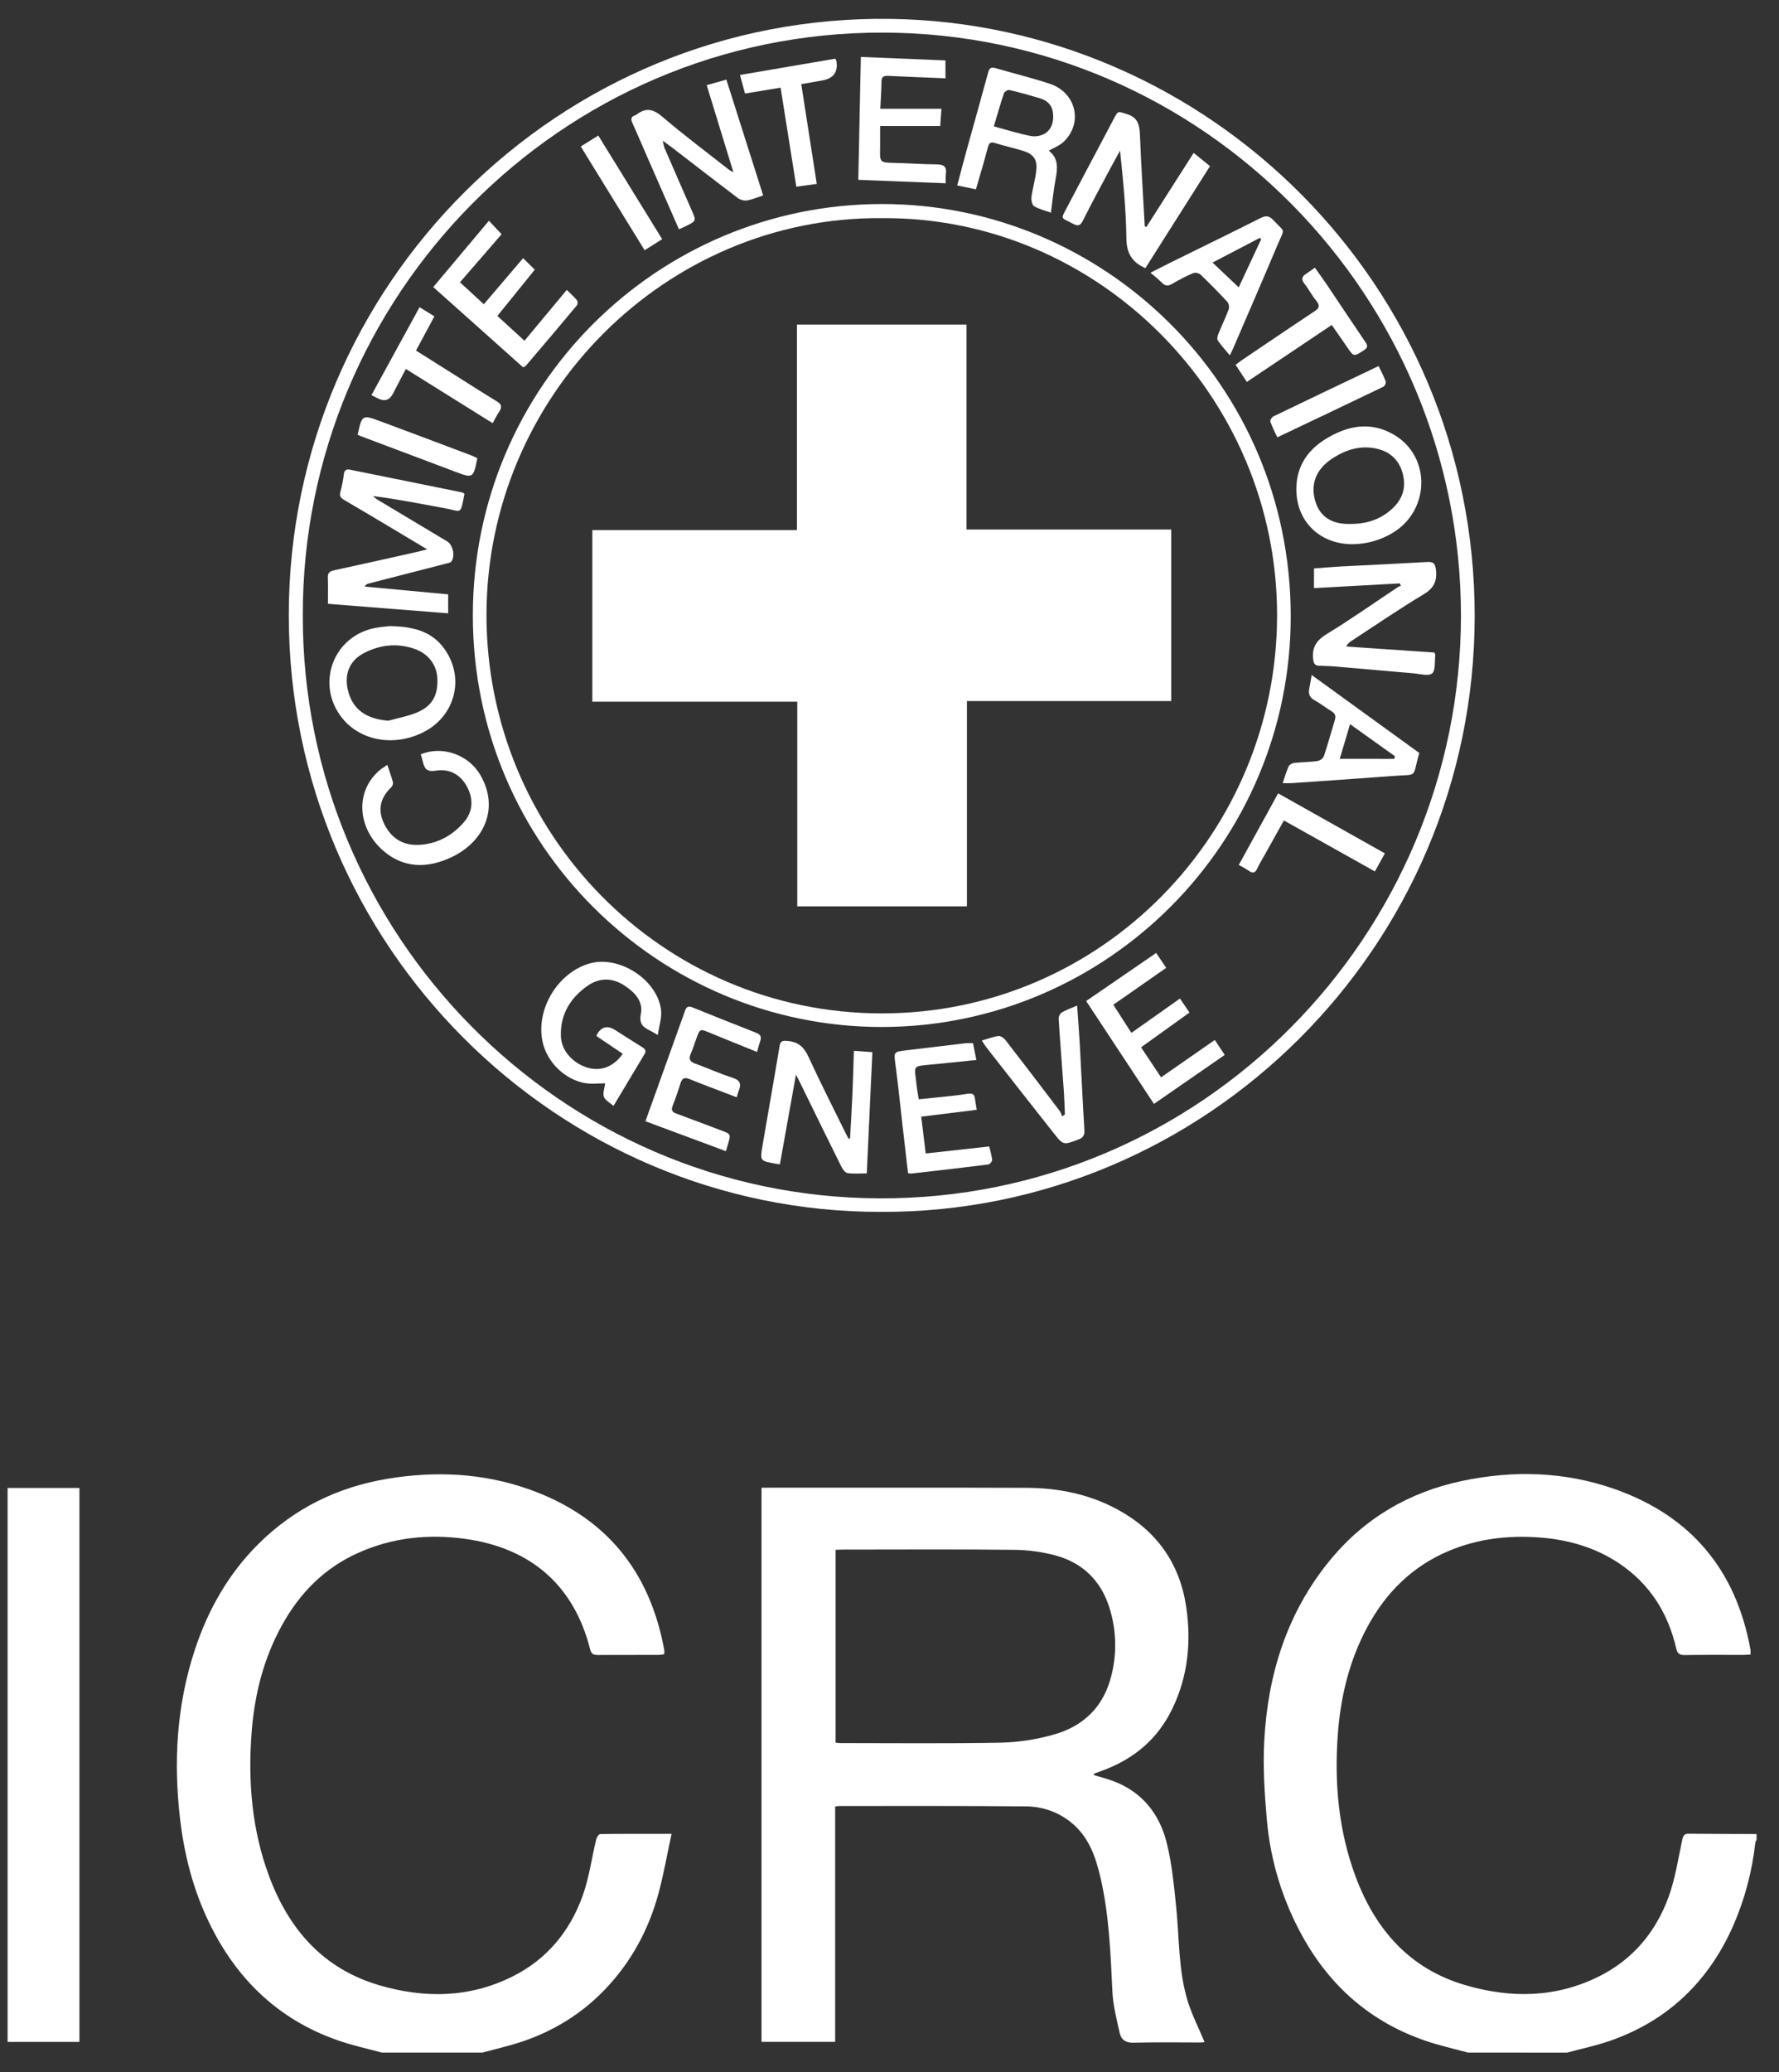 <svg width="67" height="78" viewBox="0 0 67 78" fill="none" xmlns="http://www.w3.org/2000/svg">
<rect x="0" y="0" width="67" height="78" fill="#333333" stroke="none"/>
<g clip-path="url(#clip0_99_3415)">
<path d="M14.376 77.257C13.841 77.111 13.298 76.994 12.775 76.815C10.709 76.109 9.172 74.76 8.123 72.846C7.381 71.494 6.969 70.036 6.787 68.505C6.527 66.326 6.649 64.181 7.341 62.087C7.839 60.582 8.605 59.233 9.732 58.113C11.087 56.767 12.722 55.969 14.598 55.659C16.396 55.362 18.17 55.441 19.895 56.046C22.773 57.055 24.469 59.095 25.017 62.107C25.021 62.158 25.021 62.209 25.017 62.26C24.957 62.274 24.895 62.283 24.834 62.288C24.056 62.288 23.279 62.288 22.5 62.292C22.332 62.292 22.265 62.237 22.223 62.071C21.618 59.678 19.995 58.258 17.502 57.919C16.116 57.731 14.772 57.874 13.486 58.45C12.227 59.014 11.305 59.943 10.638 61.139C9.932 62.401 9.586 63.771 9.476 65.209C9.335 67.064 9.486 68.881 10.14 70.633C10.89 72.637 12.187 74.108 14.282 74.722C15.982 75.22 17.675 75.204 19.297 74.395C20.59 73.751 21.459 72.702 21.942 71.359C22.188 70.676 22.283 69.938 22.455 69.227C22.473 69.151 22.554 69.033 22.608 69.033C23.474 69.02 24.341 69.024 25.292 69.024C25.125 69.798 24.997 70.537 24.803 71.256C24.43 72.638 23.762 73.866 22.77 74.896C21.778 75.925 20.581 76.602 19.213 76.982C18.864 77.079 18.513 77.167 18.164 77.258L14.376 77.257Z" fill="white"/>
<path d="M55.283 77.257C54.758 77.114 54.225 76.996 53.71 76.821C51.652 76.123 50.112 74.791 49.058 72.889C48.306 71.538 47.847 70.041 47.712 68.498C47.624 67.503 47.56 66.494 47.615 65.499C47.752 63.012 48.471 60.711 50.064 58.757C51.368 57.154 53.062 56.162 55.068 55.74C57.007 55.332 58.942 55.387 60.823 56.051C63.685 57.063 65.384 59.091 65.926 62.095C65.931 62.155 65.931 62.215 65.926 62.274C65.833 62.28 65.754 62.289 65.673 62.289C64.932 62.289 64.189 62.282 63.45 62.295C63.244 62.298 63.171 62.23 63.124 62.029C62.817 60.703 62.132 59.625 61.002 58.86C60.078 58.236 59.042 57.943 57.936 57.866C56.77 57.785 55.638 57.921 54.557 58.378C53.187 58.956 52.189 59.947 51.489 61.252C50.81 62.518 50.484 63.881 50.382 65.31C50.252 67.129 50.413 68.909 51.051 70.624C51.795 72.627 53.089 74.106 55.185 74.718C56.895 75.219 58.597 75.202 60.227 74.387C61.499 73.75 62.362 72.718 62.843 71.395C63.091 70.712 63.2 69.978 63.353 69.263C63.388 69.101 63.419 69.018 63.602 69.02C64.453 69.03 65.306 69.028 66.155 69.031V69.251C66.134 69.281 66.118 69.313 66.109 69.347C65.992 70.426 65.712 71.48 65.279 72.474C64.348 74.581 62.82 76.052 60.645 76.811C60.114 76.996 59.56 77.112 59.016 77.259L55.283 77.257Z" fill="white"/>
<path d="M28.68 55.995H28.964C32.195 55.995 35.425 55.989 38.656 56C39.865 56.004 41.035 56.238 42.112 56.829C43.558 57.62 44.428 58.84 44.673 60.47C44.871 61.793 44.743 63.09 44.151 64.317C43.593 65.472 42.686 66.221 41.499 66.65C41.405 66.683 41.311 66.718 41.217 66.754C41.211 66.754 41.208 66.768 41.185 66.809C41.42 66.88 41.651 66.939 41.874 67.019C43.008 67.424 43.676 68.271 43.951 69.403C44.138 70.174 44.215 70.975 44.296 71.767C44.419 72.961 44.376 74.178 44.736 75.338C44.901 75.858 45.152 76.349 45.367 76.863C45.31 76.871 45.252 76.875 45.194 76.877C44.361 76.877 43.528 76.862 42.696 76.886C42.399 76.895 42.226 76.772 42.17 76.521C42.054 76.006 41.92 75.483 41.895 74.959C41.825 73.519 41.773 72.078 41.445 70.666C41.26 69.869 40.995 69.112 40.319 68.578C39.841 68.198 39.249 67.992 38.639 67.991C36.296 67.968 33.953 67.978 31.61 67.977C31.558 67.98 31.505 67.987 31.453 67.997V76.853H28.68V55.995ZM31.47 58.336V65.595C31.556 65.601 31.619 65.608 31.682 65.608C33.694 65.608 35.707 65.63 37.719 65.592C38.374 65.573 39.026 65.474 39.657 65.296C40.811 64.981 41.581 64.229 41.864 63.036C42.075 62.184 42.039 61.289 41.764 60.456C41.44 59.477 40.764 58.831 39.786 58.555C39.266 58.412 38.73 58.338 38.192 58.334C36.043 58.31 33.893 58.324 31.743 58.325C31.659 58.323 31.57 58.331 31.47 58.336Z" fill="white"/>
<path d="M33.188 45.614C21.014 45.64 10.867 35.637 10.876 23.138C10.884 10.731 21.033 0.534 33.545 0.711C45.515 0.88 55.541 10.726 55.539 23.18C55.538 35.654 45.383 45.66 33.188 45.614ZM11.404 23.157C11.376 35.167 21.095 45.056 33.112 45.105C45.265 45.156 55.01 35.195 55.022 23.189C55.028 11.173 45.337 1.256 33.266 1.227C21.096 1.198 11.382 11.18 11.404 23.157Z" fill="white"/>
<path d="M0.286 56.005H2.992V76.855H0.286V56.005Z" fill="white"/>
<path d="M33.215 38.655C24.844 38.66 17.812 31.864 17.808 23.168C17.804 14.549 24.752 7.683 33.215 7.679C41.539 7.675 48.589 14.421 48.611 23.153C48.633 31.727 41.691 38.646 33.215 38.655ZM33.22 8.211C25.08 8.138 18.327 14.899 18.322 23.143C18.317 31.368 24.926 38.136 33.197 38.143C41.495 38.15 48.09 31.355 48.097 23.166C48.104 14.903 41.338 8.148 33.22 8.211Z" fill="white"/>
<path d="M16.087 20.677C15.588 20.378 15.127 20.102 14.668 19.828C14.101 19.491 13.536 19.152 12.967 18.821C12.832 18.742 12.767 18.668 12.823 18.494C12.883 18.282 12.925 18.066 12.95 17.847C12.97 17.707 13.034 17.649 13.169 17.676C14.582 17.961 15.994 18.247 17.406 18.534C17.438 18.546 17.468 18.565 17.493 18.589C17.328 19.414 17.408 19.248 16.735 19.126C15.849 18.966 14.966 18.785 14.047 18.671C14.097 18.718 14.151 18.761 14.207 18.801C15.086 19.329 15.966 19.855 16.845 20.38C17.06 20.509 17.152 20.949 16.994 21.141C16.961 21.183 16.884 21.191 16.825 21.207C15.844 21.46 14.863 21.712 13.882 21.964C13.819 21.978 13.765 22.02 13.737 22.078L16.879 22.371V23.085L12.351 22.727C12.351 22.375 12.358 22.055 12.347 21.736C12.342 21.56 12.417 21.502 12.579 21.466C13.631 21.24 14.681 21.002 15.732 20.767C15.834 20.743 15.936 20.715 16.087 20.677Z" fill="white"/>
<path d="M52.717 21.959L49.487 22.136V21.396C49.82 21.371 50.154 21.34 50.489 21.322C51.574 21.267 52.66 21.216 53.745 21.153C53.973 21.14 54.051 21.195 54.08 21.445C54.13 21.88 53.999 22.14 53.613 22.372C52.695 22.921 51.811 23.529 50.914 24.114C50.823 24.166 50.748 24.242 50.698 24.335L54.018 24.56C54.042 24.613 54.058 24.63 54.056 24.644C54.025 24.887 54.074 25.231 53.936 25.346C53.798 25.461 53.469 25.363 53.226 25.342C52.226 25.258 51.226 25.168 50.227 25.082C50.045 25.067 49.861 25.068 49.677 25.058C49.529 25.05 49.475 24.987 49.457 24.819C49.402 24.36 49.584 24.097 49.98 23.856C50.894 23.3 51.769 22.68 52.661 22.088C52.693 22.07 52.727 22.057 52.762 22.048L52.717 21.959Z" fill="white"/>
<path d="M43.174 8.545L44.955 5.755L45.571 6.253L43.137 10.093C42.635 9.872 42.429 9.536 42.422 8.979C42.407 7.88 42.301 6.782 42.182 5.67C42.032 5.946 41.88 6.219 41.733 6.495C41.414 7.095 41.091 7.692 40.786 8.299C40.689 8.495 40.6 8.525 40.408 8.421C39.942 8.169 39.934 8.285 40.2 7.776C40.78 6.671 41.367 5.57 41.95 4.467C42.115 4.151 42.103 4.19 42.445 4.296C42.85 4.423 42.916 4.69 42.931 5.06C42.977 6.214 43.05 7.366 43.113 8.519L43.174 8.545Z" fill="white"/>
<path d="M32.014 42.847C32.045 42.298 32.079 41.749 32.103 41.199C32.127 40.66 32.14 40.121 32.158 39.551L32.855 39.602C32.784 41.128 32.714 42.637 32.644 44.165C32.389 44.165 32.149 44.187 31.921 44.154C31.834 44.142 31.738 44.015 31.69 43.918C31.166 42.868 30.651 41.809 30.134 40.754C30.094 40.673 30.052 40.594 29.977 40.448C29.767 41.615 29.57 42.711 29.372 43.825C29.3 43.814 29.249 43.809 29.199 43.799C28.628 43.696 28.62 43.694 28.716 43.127C28.927 41.879 29.152 40.634 29.358 39.386C29.394 39.169 29.468 39.165 29.666 39.181C30.071 39.216 30.283 39.417 30.45 39.78C30.907 40.775 31.404 41.746 31.886 42.727C31.91 42.774 31.936 42.819 31.961 42.865L32.014 42.847Z" fill="white"/>
<path d="M25.571 8.632C25.146 7.664 24.734 6.724 24.322 5.784C24.153 5.397 23.992 5.011 23.814 4.624C23.751 4.485 23.762 4.398 23.91 4.343C23.936 4.334 23.96 4.321 23.983 4.305C24.338 4.035 24.614 4.109 24.955 4.402C25.768 5.098 26.629 5.738 27.471 6.402C27.519 6.431 27.568 6.457 27.62 6.481L26.615 3.204L27.356 2.997L28.742 7.356C28.513 7.43 28.319 7.516 28.117 7.547C27.994 7.555 27.872 7.519 27.773 7.444C26.949 6.82 26.132 6.185 25.312 5.554C25.22 5.483 25.125 5.417 24.962 5.299C24.977 5.389 24.998 5.478 25.025 5.565C25.364 6.349 25.705 7.131 26.049 7.913C26.226 8.315 26.231 8.313 25.829 8.512C25.756 8.548 25.682 8.581 25.571 8.632Z" fill="white"/>
<path d="M39.58 8.004C39.366 7.928 39.14 7.877 38.947 7.762C38.869 7.716 38.832 7.526 38.848 7.41C38.893 7.067 39 6.73 39.031 6.386C39.067 5.992 38.91 5.794 38.527 5.677C38.178 5.57 37.821 5.492 37.473 5.384C37.308 5.332 37.253 5.379 37.207 5.542C37.069 6.063 36.913 6.58 36.755 7.126L36.05 6.98C36.176 6.51 36.292 6.061 36.416 5.614C36.68 4.66 36.95 3.708 37.209 2.752C37.252 2.59 37.297 2.508 37.484 2.562C38.166 2.762 38.858 2.929 39.534 3.152C40.54 3.484 40.803 4.65 40.042 5.352C39.892 5.489 39.687 5.564 39.498 5.672C39.863 5.945 39.835 6.324 39.758 6.731C39.678 7.151 39.635 7.579 39.58 8.004ZM37.43 4.757C37.919 4.888 38.37 5.033 38.831 5.121C39.025 5.153 39.224 5.111 39.389 5.003C39.636 4.82 39.697 4.52 39.651 4.213C39.607 3.921 39.404 3.77 39.148 3.694C38.773 3.584 38.396 3.476 38.016 3.388C37.957 3.374 37.83 3.45 37.81 3.51C37.676 3.907 37.563 4.311 37.43 4.757Z" fill="white"/>
<path d="M24.774 38.957C24.623 38.871 24.562 38.831 24.499 38.8C24.238 38.672 24.059 38.558 24.135 38.17C24.232 37.688 23.901 37.341 23.513 37.092C23.039 36.785 22.546 36.8 22.099 37.125C21.463 37.585 21.09 38.203 21.125 39.022C21.147 39.533 21.555 40.009 22.117 40.183C22.622 40.336 23.11 40.157 23.454 39.664L22.471 39.001C22.47 38.981 22.472 38.961 22.478 38.942C22.646 38.647 22.87 38.587 23.152 38.76C23.501 38.978 23.845 39.206 24.196 39.421C24.316 39.493 24.341 39.566 24.267 39.688C23.888 40.315 23.513 40.945 23.105 41.627C22.965 41.5 22.79 41.413 22.742 41.279C22.694 41.145 22.768 40.96 22.792 40.776C22.529 40.776 22.284 40.808 22.05 40.77C21.269 40.642 20.592 39.971 20.431 39.198C20.176 37.971 21.021 36.587 22.227 36.258C23.338 35.956 24.768 36.886 24.898 38.027C24.928 38.311 24.823 38.613 24.774 38.957Z" fill="white"/>
<path d="M50.93 20.483C49.727 20.483 48.841 19.654 48.822 18.451C48.808 17.629 49.195 16.984 49.887 16.548C50.73 16.017 51.624 15.835 52.525 16.378C53.905 17.209 53.848 19.23 52.442 20.061C51.985 20.336 51.462 20.482 50.93 20.483ZM50.801 19.721C51.369 19.73 51.833 19.602 52.237 19.308C52.689 18.979 52.961 18.547 52.858 17.961C52.764 17.425 52.449 17.049 51.928 16.908C51.279 16.732 50.68 16.915 50.136 17.285C49.552 17.68 49.344 18.253 49.542 18.884C49.718 19.449 50.158 19.726 50.801 19.721Z" fill="white"/>
<path d="M14.678 23.567C15.545 23.579 16.247 23.753 16.722 24.402C17.514 25.482 17.162 26.928 15.977 27.543C14.866 28.121 13.565 27.896 12.871 27.008C11.886 25.75 12.541 23.957 14.106 23.64C14.327 23.595 14.556 23.581 14.678 23.567ZM14.63 27.126C14.986 27.027 15.357 26.96 15.696 26.821C16.278 26.579 16.499 26.174 16.472 25.537C16.45 25.025 16.131 24.598 15.601 24.419C14.956 24.198 14.318 24.267 13.718 24.575C13.169 24.857 12.964 25.354 13.099 25.961C13.261 26.684 13.784 27.066 14.63 27.126Z" fill="white"/>
<path d="M35.41 4.744H33.147V5.566C33.133 6.124 33.133 6.119 33.711 6.132C34.231 6.144 34.752 6.184 35.272 6.187C35.543 6.187 35.666 6.271 35.622 6.554C35.613 6.668 35.612 6.783 35.619 6.898L32.325 6.769C32.357 5.235 32.389 3.708 32.421 2.143L35.608 2.274V2.947C34.875 2.916 34.164 2.892 33.453 2.856C33.265 2.846 33.195 2.901 33.197 3.099C33.197 3.409 33.171 3.72 33.153 4.094H35.457C35.437 4.347 35.424 4.533 35.41 4.744Z" fill="white"/>
<path d="M19.701 9.717L20.141 10.151L18.732 11.891L19.753 12.825L21.346 10.911C21.484 11.047 21.618 11.166 21.731 11.303C21.762 11.361 21.762 11.431 21.731 11.489C21.091 12.255 20.446 13.017 19.797 13.776C19.781 13.795 19.749 13.8 19.699 13.825L16.317 10.805L18.414 8.308L18.891 8.816L17.323 10.626L18.223 11.451L19.701 9.717Z" fill="white"/>
<path d="M43.543 35.868L43.921 36.429L41.929 37.818L42.61 38.876L44.439 37.584C44.564 37.767 44.675 37.931 44.798 38.112L42.974 39.42C43.224 39.794 43.468 40.162 43.728 40.55L45.751 39.143L46.125 39.706L43.46 41.55L40.906 37.678L43.543 35.868Z" fill="white"/>
<path d="M24.308 42.203C24.74 41 25.16 39.826 25.581 38.653C25.655 38.446 25.733 38.239 25.804 38.031C25.854 37.885 25.936 37.86 26.079 37.917C26.873 38.239 27.67 38.557 28.471 38.87C28.629 38.932 28.691 39.016 28.632 39.182C28.588 39.31 28.555 39.442 28.512 39.595C27.907 39.35 27.323 39.118 26.743 38.877C26.358 38.717 26.363 38.711 26.219 39.108C26.153 39.29 26.098 39.475 26.019 39.651C25.926 39.856 25.974 39.961 26.191 40.037C26.656 40.203 27.105 40.413 27.575 40.56C27.87 40.653 27.931 40.796 27.822 41.057C27.794 41.125 27.777 41.197 27.745 41.301C27.409 41.172 27.08 41.048 26.752 40.922C26.488 40.821 26.223 40.721 25.961 40.613C25.79 40.542 25.69 40.578 25.631 40.765C25.542 41.054 25.443 41.34 25.333 41.622C25.271 41.781 25.31 41.855 25.465 41.911C26.031 42.119 26.593 42.336 27.158 42.547C27.528 42.685 27.529 42.682 27.416 43.07C27.395 43.139 27.374 43.209 27.338 43.329L24.308 42.203Z" fill="white"/>
<path d="M34.198 44.154C34.125 43.524 34.053 42.906 33.982 42.288C33.897 41.55 33.823 40.81 33.725 40.074C33.661 39.593 33.651 39.589 34.126 39.533C34.877 39.444 35.628 39.352 36.379 39.264C36.468 39.259 36.556 39.259 36.644 39.264C36.687 39.475 36.728 39.677 36.772 39.897C36.112 39.963 35.481 40.032 34.849 40.09C34.464 40.125 34.427 40.162 34.485 40.54C34.505 40.676 34.513 40.814 34.532 40.95C34.55 41.077 34.574 41.202 34.603 41.377C34.817 41.355 35.029 41.334 35.241 41.311C35.64 41.267 36.042 41.237 36.437 41.169C36.639 41.133 36.703 41.199 36.722 41.38C36.736 41.505 36.763 41.629 36.787 41.772L34.695 42.03C34.749 42.488 34.804 42.928 34.864 43.416L37.254 43.151C37.303 43.315 37.341 43.483 37.367 43.653C37.355 43.732 37.302 43.799 37.229 43.829C36.261 43.951 35.291 44.061 34.322 44.172C34.28 44.17 34.239 44.164 34.198 44.154Z" fill="white"/>
<path d="M43.328 10.266C43.639 10.109 43.904 9.971 44.172 9.839C45.271 9.297 46.374 8.763 47.467 8.21C47.677 8.104 47.804 8.12 47.962 8.292C48.41 8.776 48.391 8.559 48.126 9.19C47.57 10.509 46.999 11.82 46.433 13.135C46.404 13.201 46.369 13.264 46.316 13.374C46.151 13.174 45.992 13.005 45.864 12.814C45.827 12.759 45.857 12.637 45.889 12.558C46.013 12.252 46.16 11.955 46.274 11.646C46.302 11.551 46.285 11.447 46.228 11.366C45.898 11.009 45.557 10.664 45.205 10.328C45.126 10.27 45.024 10.253 44.93 10.282C44.661 10.398 44.401 10.532 44.15 10.682C43.985 10.78 43.875 10.765 43.745 10.627C43.612 10.499 43.473 10.379 43.328 10.266ZM46.652 10.815L47.499 9.002L47.444 8.955L45.666 9.883L46.652 10.815Z" fill="white"/>
<path d="M15.847 28.391C16.659 28.055 17.642 28.408 18.082 29.156C18.823 30.412 18.242 31.698 16.965 32.283C16.079 32.688 15.191 32.684 14.422 32.011C13.495 31.199 13.338 29.838 14.275 29.01C14.36 28.934 14.461 28.876 14.586 28.789C14.668 29.033 14.745 29.237 14.8 29.448C14.806 29.519 14.78 29.588 14.73 29.637C14.318 30.035 14.213 30.485 14.469 31.01C14.74 31.563 15.192 31.834 15.795 31.799C16.463 31.761 17.023 31.46 17.463 30.957C17.808 30.561 17.836 30.101 17.606 29.645C17.362 29.16 16.935 28.92 16.408 29.008C16.078 29.063 15.986 28.933 15.926 28.673C15.904 28.576 15.873 28.483 15.847 28.391Z" fill="white"/>
<path d="M53.453 28.342C53.167 29.315 53.449 29.131 52.435 29.208C51.172 29.304 49.907 29.389 48.64 29.477C48.541 29.484 48.441 29.477 48.307 29.477C48.386 29.248 48.446 29.037 48.535 28.841C48.564 28.778 48.669 28.723 48.745 28.715C49.035 28.683 49.329 28.686 49.617 28.645C49.722 28.625 49.811 28.556 49.86 28.461C50.011 28.009 50.135 27.547 50.275 27.091C50.32 26.944 50.28 26.852 50.149 26.772C49.929 26.639 49.728 26.477 49.504 26.355C49.305 26.245 49.271 26.098 49.312 25.899C49.342 25.758 49.363 25.616 49.399 25.406L53.453 28.342ZM52.506 28.563C52.517 28.531 52.529 28.5 52.54 28.468L50.846 27.257C50.708 27.719 50.582 28.142 50.457 28.561L52.506 28.563Z" fill="white"/>
<path d="M40.566 37.848C40.601 38.355 40.639 38.81 40.664 39.267C40.725 40.357 40.774 41.448 40.84 42.538C40.852 42.736 40.789 42.827 40.6 42.896C40.051 43.099 40.048 43.112 39.678 42.643C38.833 41.572 37.99 40.499 37.15 39.423C37.095 39.353 37.051 39.275 36.978 39.165C37.204 39.1 37.4 39.022 37.601 38.995C37.681 38.984 37.803 39.065 37.861 39.139C38.551 40.029 39.236 40.923 39.915 41.822C39.952 41.884 39.982 41.951 40.003 42.021L40.106 41.943C40.092 41.629 40.084 41.313 40.061 40.999C39.998 40.115 39.926 39.225 39.869 38.338C39.872 38.245 39.918 38.158 39.993 38.104C40.156 38.01 40.338 37.948 40.566 37.848Z" fill="white"/>
<path d="M31.457 2.209C31.479 2.244 31.493 2.258 31.497 2.275C31.573 2.701 31.399 2.952 30.975 3.027L30.177 3.167C30.371 4.418 30.565 5.659 30.761 6.922L29.991 7.027C29.794 5.784 29.599 4.565 29.398 3.3L28.058 3.521C27.997 3.296 27.938 3.079 27.869 2.822L31.457 2.209Z" fill="white"/>
<path d="M15.802 11.562L16.36 11.907L15.668 13.195L17.108 14.102C17.642 14.439 18.174 14.78 18.713 15.108C18.885 15.211 18.917 15.316 18.809 15.482C18.721 15.618 18.644 15.764 18.553 15.928L15.285 13.888C15.117 14.208 14.955 14.512 14.8 14.817C14.677 15.056 14.495 15.119 14.253 15.006C14.171 14.968 14.092 14.924 13.99 14.872C14.592 13.771 15.189 12.681 15.802 11.562Z" fill="white"/>
<path d="M50.156 12.231L46.958 14.375L46.534 13.731C46.629 13.661 46.705 13.6 46.785 13.546C47.689 12.938 48.59 12.323 49.5 11.722C49.694 11.594 49.719 11.501 49.568 11.315C49.404 11.118 49.29 10.883 49.129 10.681C48.997 10.515 49.029 10.408 49.191 10.304C49.297 10.236 49.398 10.16 49.521 10.075C49.686 10.308 49.84 10.521 49.988 10.738C50.469 11.453 50.945 12.175 51.431 12.886C51.532 13.034 51.49 13.104 51.357 13.19C50.99 13.429 50.985 13.431 50.744 13.079C50.554 12.802 50.36 12.526 50.156 12.231Z" fill="white"/>
<path d="M46.654 32.556L48.137 29.861L52.157 32.12L51.781 32.8L48.353 30.881L47.617 32.201C47.528 32.361 47.429 32.517 47.353 32.684C47.27 32.868 47.175 32.884 47.018 32.766C46.901 32.688 46.779 32.617 46.654 32.556Z" fill="white"/>
<path d="M17.978 17.247C17.826 17.997 17.813 18.007 17.175 17.767C15.972 17.315 14.769 16.862 13.566 16.408C13.532 16.396 13.5 16.38 13.469 16.366C13.634 15.608 13.638 15.603 14.329 15.858C15.474 16.282 16.617 16.714 17.761 17.145C17.836 17.173 17.907 17.213 17.978 17.247Z" fill="white"/>
<path d="M48.107 16.46C48.009 16.269 47.921 16.074 47.843 15.874C47.826 15.824 47.894 15.703 47.953 15.675C49.26 15.043 50.571 14.421 51.921 13.778C52.018 13.982 52.117 14.165 52.189 14.359C52.197 14.433 52.167 14.506 52.109 14.552C50.785 15.189 49.457 15.819 48.107 16.46Z" fill="white"/>
<path d="M21.872 5.514L22.532 5.101L24.938 9.002L24.278 9.419L21.872 5.514Z" fill="white"/>
<path d="M39.58 8.004L39.603 8.024H39.589C39.585 8.017 39.582 8.011 39.58 8.004Z" fill="white"/>
<path d="M30.014 19.953V12.216H36.401V19.93H44.11V26.387H36.416V34.115H30.027V26.411H22.308V19.953H30.014Z" fill="white"/>
</g>
<defs>
<clipPath id="clip0_99_3415">
<rect width="65.868" height="76.55" fill="white" transform="translate(0.286 0.709)"/>
</clipPath>
</defs>
</svg>
